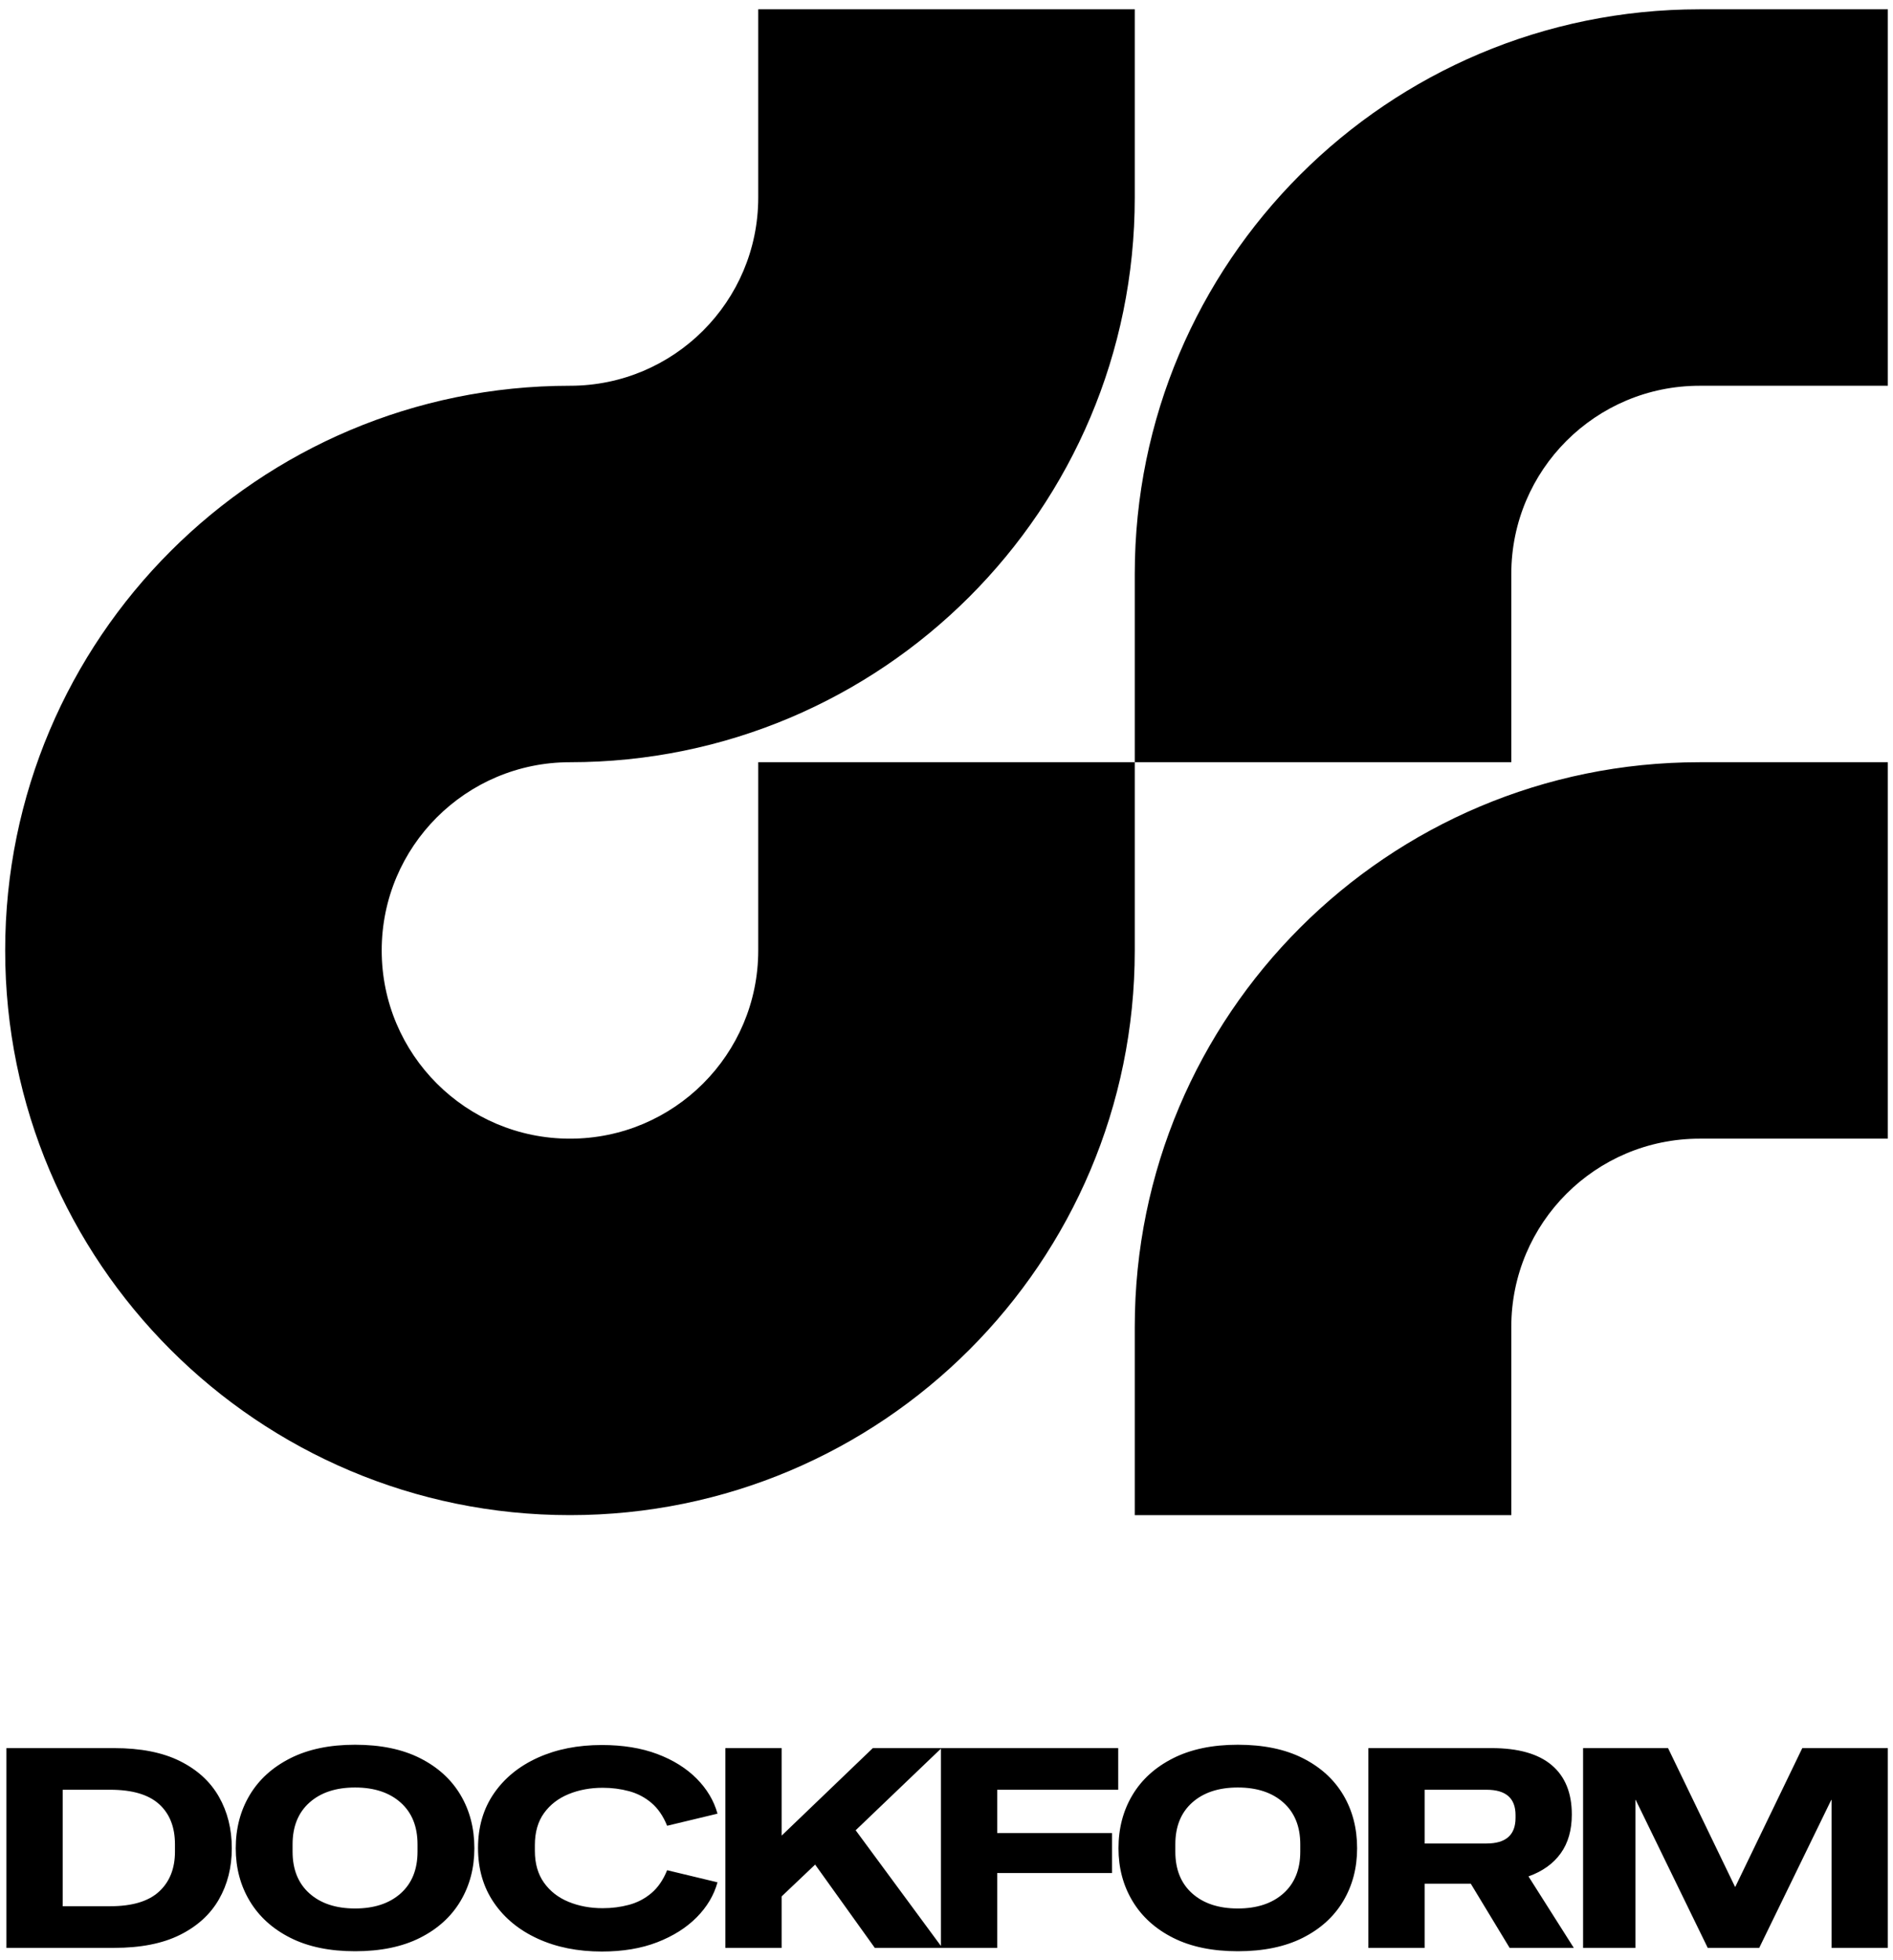 <?xml version="1.0" encoding="UTF-8"?>
<!-- Generated by Pixelmator Pro 3.7 -->
<svg width="366" height="379" viewBox="0 0 366 379" xmlns="http://www.w3.org/2000/svg">
    <g id="Group-copy">
        <path id="DOCKFORM-copy" fill="#000000" fill-rule="evenodd" stroke="none" d="M 306.078 376.684 L 306.078 338.055 L 322.509 338.055 L 335.457 364.877 L 335.512 364.877 L 348.46 338.055 L 365 338.055 L 365 376.684 L 354.119 376.684 L 354.119 348.066 L 354.064 348.066 L 340.136 376.684 L 330.18 376.684 L 316.252 348.066 L 316.197 348.066 L 316.197 376.684 Z M 264.566 376.684 L 264.566 338.055 L 288.396 338.055 C 293.546 338.055 297.418 339.152 300.011 341.346 C 302.605 343.541 303.901 346.724 303.901 350.895 C 303.901 353.905 303.185 356.408 301.752 358.403 C 300.32 360.398 298.243 361.885 295.523 362.864 L 304.282 376.684 L 291.878 376.684 L 284.37 364.279 L 275.447 364.279 L 275.447 376.684 Z M 287.416 346.107 L 275.447 346.107 L 275.447 356.499 L 287.416 356.499 C 291.152 356.499 293.02 354.848 293.02 351.548 L 293.02 351.004 C 293.02 347.739 291.152 346.107 287.416 346.107 Z M 239.321 377.336 C 234.424 377.336 230.262 376.475 226.835 374.752 C 223.407 373.029 220.786 370.663 218.973 367.652 C 217.159 364.641 216.253 361.232 216.253 357.424 C 216.253 353.579 217.15 350.151 218.946 347.141 C 220.741 344.13 223.362 341.755 226.807 340.014 C 230.253 338.272 234.424 337.402 239.321 337.402 C 244.254 337.402 248.434 338.263 251.862 339.986 C 255.289 341.709 257.901 344.076 259.696 347.086 C 261.492 350.097 262.389 353.543 262.389 357.424 C 262.389 361.232 261.492 364.641 259.696 367.652 C 257.901 370.663 255.289 373.029 251.862 374.752 C 248.434 376.475 244.254 377.336 239.321 377.336 Z M 239.321 369.067 C 243.021 369.067 245.959 368.096 248.135 366.156 C 250.311 364.215 251.399 361.522 251.399 358.077 L 251.399 356.662 C 251.399 353.216 250.311 350.523 248.135 348.583 C 245.959 346.642 243.021 345.672 239.321 345.672 C 235.621 345.672 232.683 346.642 230.507 348.583 C 228.331 350.523 227.243 353.216 227.243 356.662 L 227.243 358.077 C 227.243 361.522 228.331 364.215 230.507 366.156 C 232.683 368.096 235.621 369.067 239.321 369.067 Z M 116.362 377.391 C 111.719 377.391 107.594 376.566 103.985 374.915 C 100.376 373.265 97.547 370.944 95.497 367.951 C 93.448 364.959 92.423 361.432 92.423 357.369 C 92.423 353.307 93.448 349.789 95.497 346.814 C 97.547 343.84 100.376 341.537 103.985 339.905 C 107.594 338.272 111.719 337.456 116.362 337.456 C 120.425 337.456 123.997 338.037 127.08 339.197 C 130.163 340.358 132.702 341.945 134.697 343.958 C 136.692 345.971 138.034 348.229 138.723 350.732 L 128.985 353.071 C 128.223 351.185 127.207 349.707 125.938 348.637 C 124.668 347.567 123.227 346.814 121.612 346.379 C 119.998 345.944 118.303 345.726 116.525 345.726 C 114.131 345.726 111.937 346.134 109.942 346.95 C 107.947 347.766 106.36 348.991 105.182 350.623 C 104.003 352.255 103.413 354.322 103.413 356.825 L 103.413 357.913 C 103.413 360.38 104.003 362.438 105.182 364.088 C 106.36 365.739 107.947 366.972 109.942 367.788 C 111.937 368.604 114.131 369.012 116.525 369.012 C 118.303 369.012 119.998 368.794 121.612 368.359 C 123.227 367.924 124.668 367.171 125.938 366.101 C 127.207 365.031 128.223 363.553 128.985 361.667 L 138.723 364.007 C 138.034 366.51 136.692 368.767 134.697 370.78 C 132.702 372.793 130.163 374.398 127.08 375.595 C 123.997 376.792 120.425 377.391 116.362 377.391 Z M 68.648 377.336 C 63.751 377.336 59.589 376.475 56.161 374.752 C 52.734 373.029 50.113 370.663 48.3 367.652 C 46.486 364.641 45.579 361.232 45.579 357.424 C 45.579 353.579 46.477 350.151 48.272 347.141 C 50.068 344.13 52.688 341.755 56.134 340.014 C 59.58 338.272 63.751 337.402 68.648 337.402 C 73.581 337.402 77.761 338.263 81.188 339.986 C 84.616 341.709 87.227 344.076 89.023 347.086 C 90.818 350.097 91.716 353.543 91.716 357.424 C 91.716 361.232 90.818 364.641 89.023 367.652 C 87.227 370.663 84.616 373.029 81.188 374.752 C 77.761 376.475 73.581 377.336 68.648 377.336 Z M 68.648 369.067 C 72.347 369.067 75.285 368.096 77.462 366.156 C 79.638 364.215 80.726 361.522 80.726 358.077 L 80.726 356.662 C 80.726 353.216 79.638 350.523 77.462 348.583 C 75.285 346.642 72.347 345.672 68.648 345.672 C 64.948 345.672 62.01 346.642 59.834 348.583 C 57.658 350.523 56.569 353.216 56.569 356.662 L 56.569 358.077 C 56.569 361.522 57.658 364.215 59.834 366.156 C 62.01 368.096 64.948 369.067 68.648 369.067 Z M 1.238 376.684 L 1.238 338.055 L 22.076 338.055 C 27.19 338.055 31.425 338.889 34.78 340.558 C 38.135 342.226 40.646 344.52 42.315 347.44 C 43.983 350.36 44.818 353.688 44.818 357.424 C 44.818 361.123 43.983 364.424 42.315 367.326 C 40.646 370.227 38.135 372.512 34.78 374.181 C 31.425 375.849 27.19 376.684 22.076 376.684 Z M 12.119 368.631 L 21.314 368.631 C 25.558 368.631 28.704 367.688 30.754 365.802 C 32.803 363.916 33.827 361.341 33.827 358.077 L 33.827 356.662 C 33.827 353.325 32.803 350.732 30.754 348.882 C 28.704 347.032 25.558 346.107 21.314 346.107 L 12.119 346.107 Z M 140.247 338.055 L 140.247 376.684 L 151.128 376.684 L 151.128 366.727 L 157.602 360.579 L 169.137 376.684 L 192.803 376.684 L 192.803 362.211 L 215.001 362.211 L 215.001 354.486 L 192.803 354.486 L 192.803 346.107 L 216.198 346.107 L 216.198 338.055 L 168.756 338.055 L 151.128 354.975 L 151.128 338.055 L 140.247 338.055 Z M 181.922 338.159 L 181.922 376.314 L 165.437 353.942 L 181.922 338.159 Z"/>
        <path id="F1-copy-4" fill="#000000" fill-rule="evenodd" stroke="none" d="M 328.6 1.8 C 268.29 1.8 219.4 50.69 219.4 111 L 219.4 147.4 L 292.2 147.4 L 292.2 111 C 292.2 90.897 308.497 74.6 328.6 74.6 L 365 74.6 L 365 1.8 L 328.6 1.8 Z M 328.6 147.4 C 268.29 147.4 219.4 196.291 219.4 256.6 L 219.4 293 L 292.2 293 L 292.2 256.6 C 292.2 236.497 308.497 220.2 328.6 220.2 L 365 220.2 L 365 147.4 L 328.6 147.4 Z M 110.2 74.6 C 49.891 74.6 1 123.491 1 183.8 C 1 244.109 49.891 293 110.2 293 C 170.509 293 219.4 244.109 219.4 183.8 L 219.4 147.4 L 146.6 147.4 L 146.6 183.8 C 146.6 203.903 130.303 220.2 110.2 220.2 C 90.097 220.2 73.8 203.903 73.8 183.8 C 73.8 163.697 90.097 147.4 110.2 147.4 C 170.509 147.4 219.4 98.509 219.4 38.2 L 219.4 1.8 L 146.6 1.8 L 146.6 38.2 C 146.6 58.303 130.303 74.6 110.2 74.6 Z"/>
    </g>
</svg>
